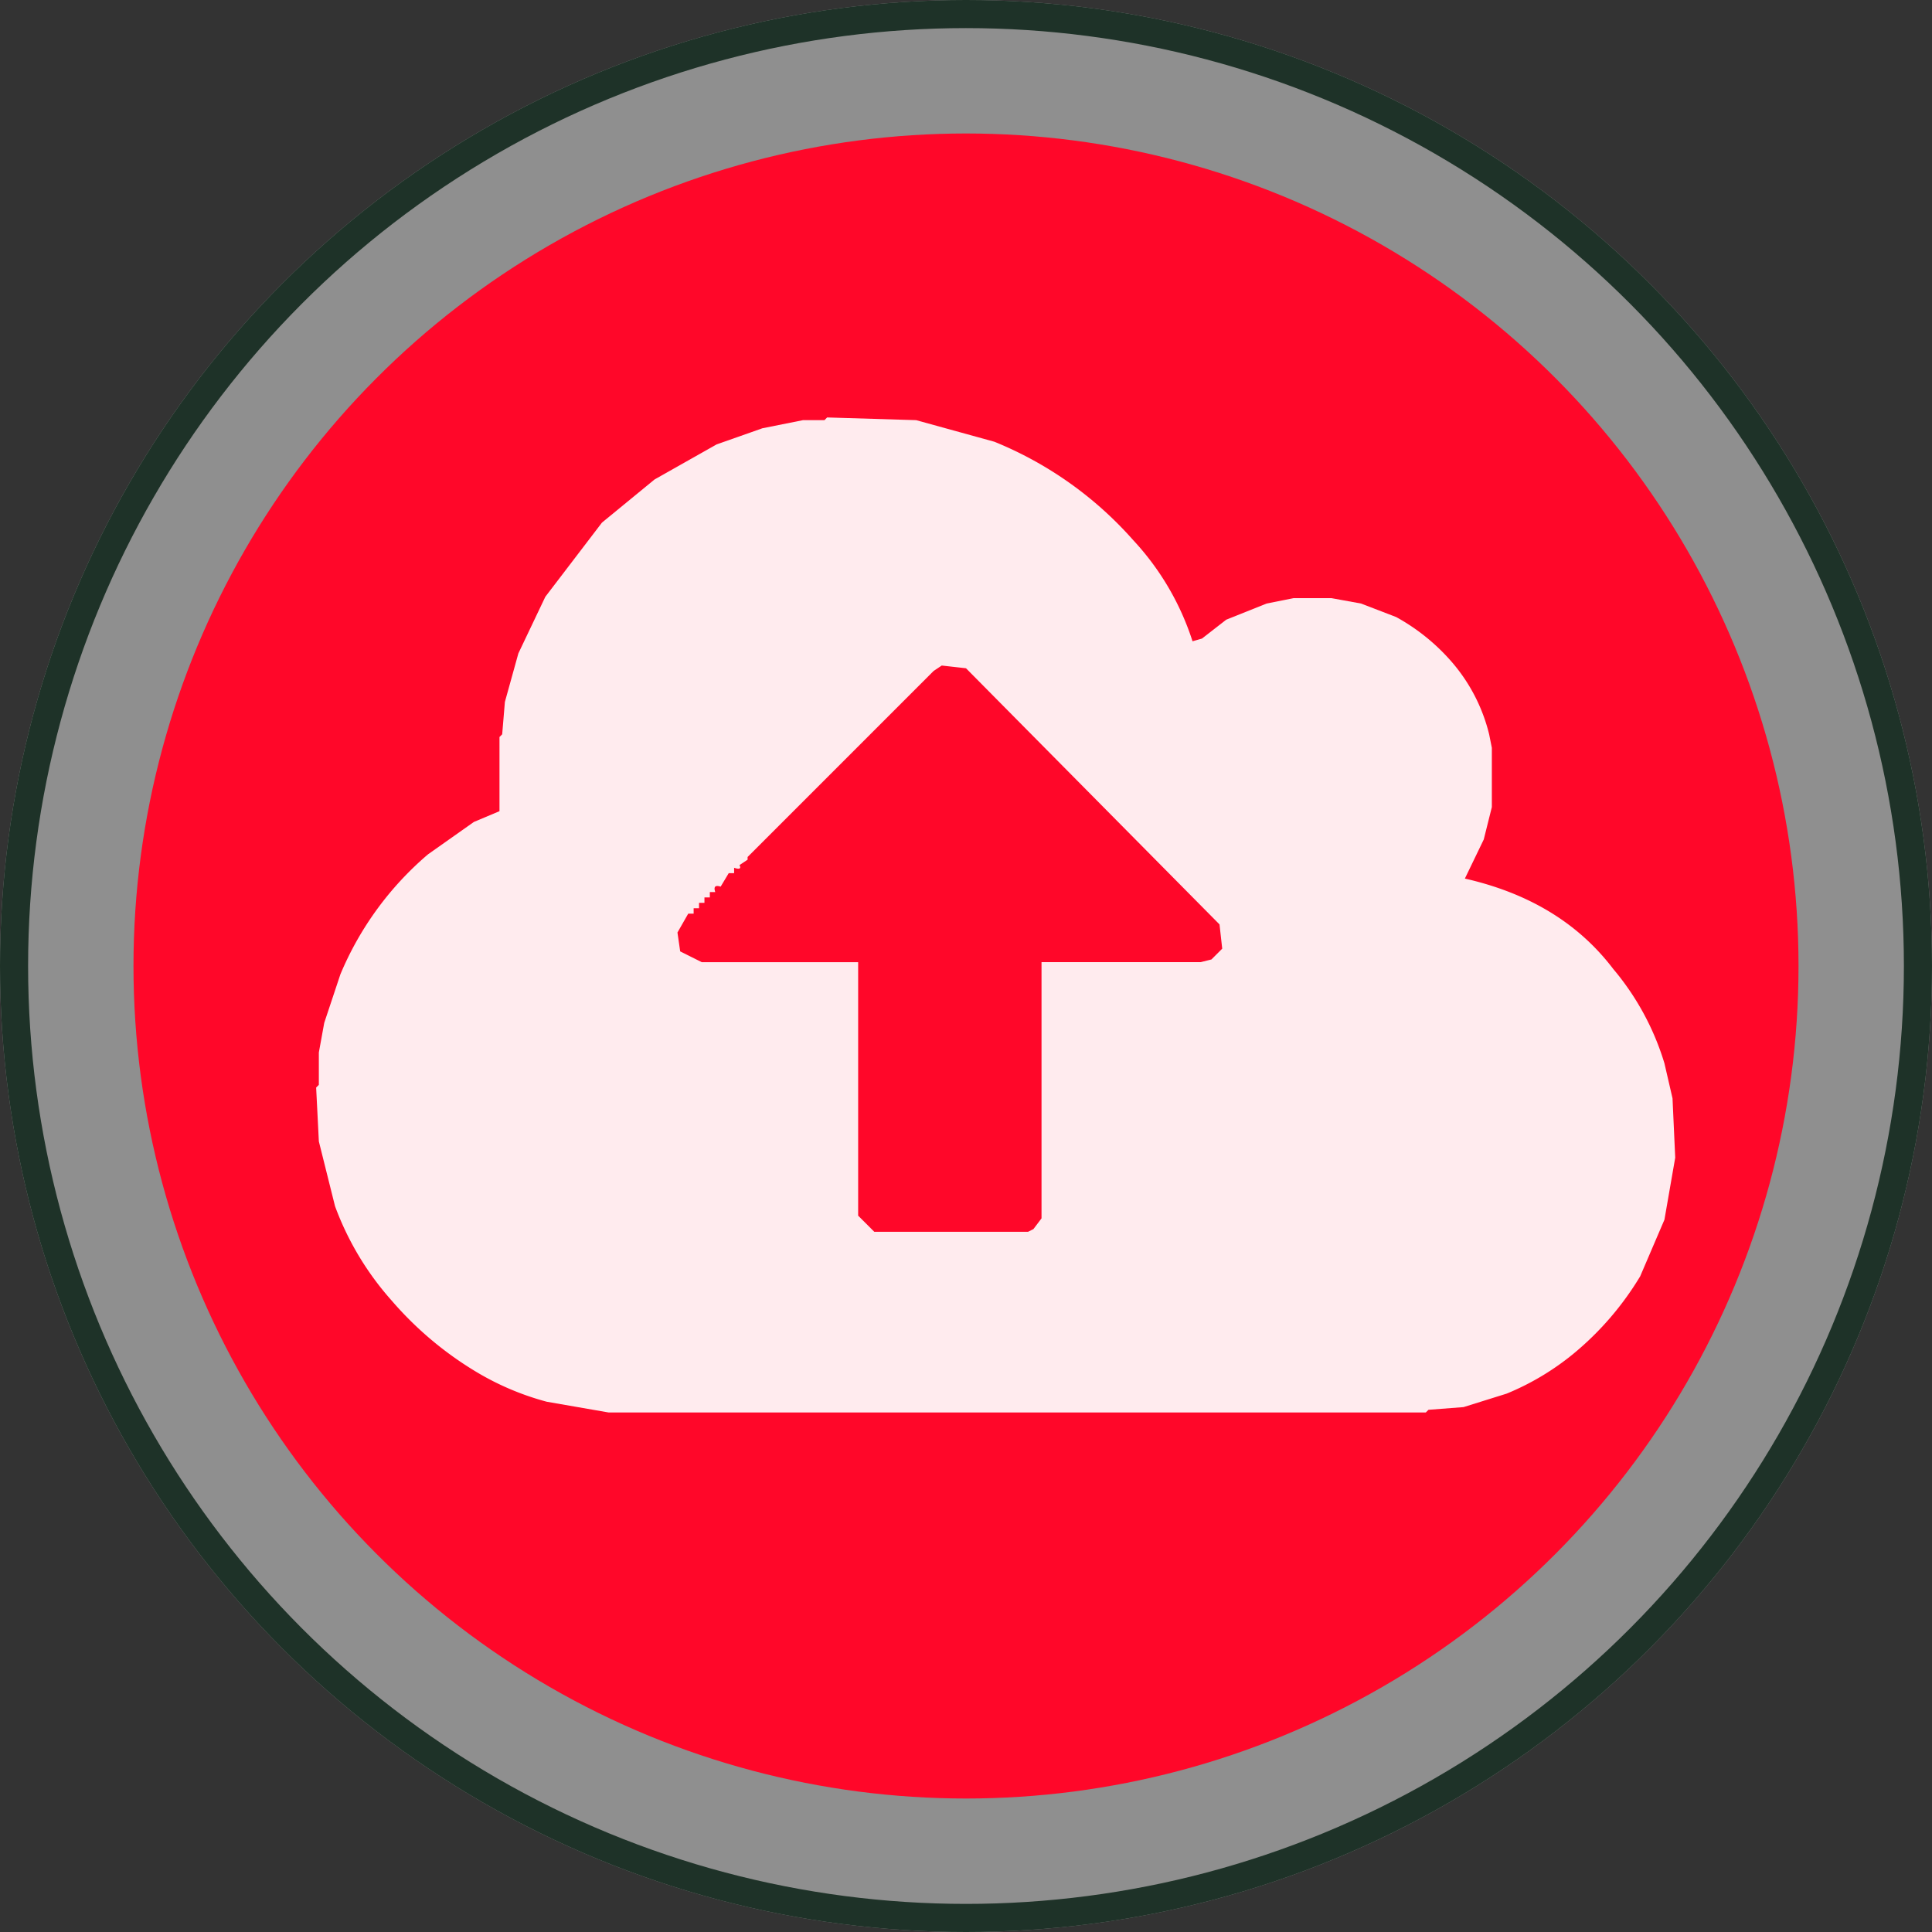 <svg xmlns="http://www.w3.org/2000/svg" width="275" height="275" viewBox="0 0 275 275">
  <rect x="0" y="0" width="275" height="275" fill="#333333" stroke="none"/>
  <defs>
    <style>
      .cls-1 {
        fill: #fff;
        stroke: #05311a;
        stroke-width: 4px;
        opacity: 0.45;
      }

      .cls-2 {
        fill: #ff0729;
      }

      .cls-3 {
        fill: #ffebee;
      }

      .cls-4 {
        stroke: none;
      }

      .cls-5 {
        fill: none;
      }
    </style>
  </defs>
  <g id="Grupo_68" data-name="Grupo 68" transform="translate(-556 -308)">
    <g id="Elipse_3" data-name="Elipse 3" class="cls-1" transform="translate(556 308)">
      <circle class="cls-4" cx="137.5" cy="137.5" r="137.5"/>
      <circle class="cls-5" cx="137.5" cy="137.5" r="135.5"/>
    </g>
    <circle id="Elipse_4" data-name="Elipse 4" class="cls-2" cx="118.5" cy="118.5" r="118.5" transform="translate(575 327)"/>
    <path id="rgba_0_0_0_1_" data-name="rgba(0,0,0,1)" class="cls-3" d="M78.735,73l12.666.384,11.131,3.071A52.922,52.922,0,0,1,122.3,90.464a38.349,38.349,0,0,1,8.444,14.394l1.343-.384,3.454-2.687,5.757-2.3,3.838-.768h5.374l4.222.768,4.99,1.919a28.863,28.863,0,0,1,7.868,6.333,24.7,24.7,0,0,1,5.374,10.363l.384,1.919v8.444l-1.151,4.606-2.687,5.566q13.7,3.109,21.111,12.858a37.769,37.769,0,0,1,7.293,13.434l1.152,4.99.384,8.444-1.535,8.828-3.454,8.06a43.02,43.02,0,0,1-9.4,10.939,37.354,37.354,0,0,1-9.6,5.757l-6.141,1.919-4.99.384-.384.384H47.645L38.817,213.1a39.059,39.059,0,0,1-9.98-4.222A49.422,49.422,0,0,1,16.747,198.7a41.96,41.96,0,0,1-8.06-13.434l-2.3-9.212L6,168.381,6.384,168v-4.606l.768-4.222,2.3-6.909a45.452,45.452,0,0,1,12.474-17.08l6.525-4.606,3.646-1.535V118.484l.384-.384.384-4.606,1.919-6.909,3.838-8.06,8.06-10.555,7.485-6.141L63,76.838l6.525-2.3,5.757-1.151h3.071Zm16.313,35.312-1.151.768L67.413,135.564v.384l-1.151.768q.384.768-.768.384v.768h-.768l-1.151,1.919q-1.151-.384-.768.768h-.768v.768h-.768v.768H60.5v.768h-.768v.768h-.768l-1.535,2.687L57.817,149l3.071,1.535H83.149v36.08l2.3,2.3h21.878l.768-.384L109.25,187V150.533H131.9l1.535-.384,1.535-1.535-.384-3.454L98.5,108.7Z" transform="translate(595 294.42)"/>
  </g>
</svg>
